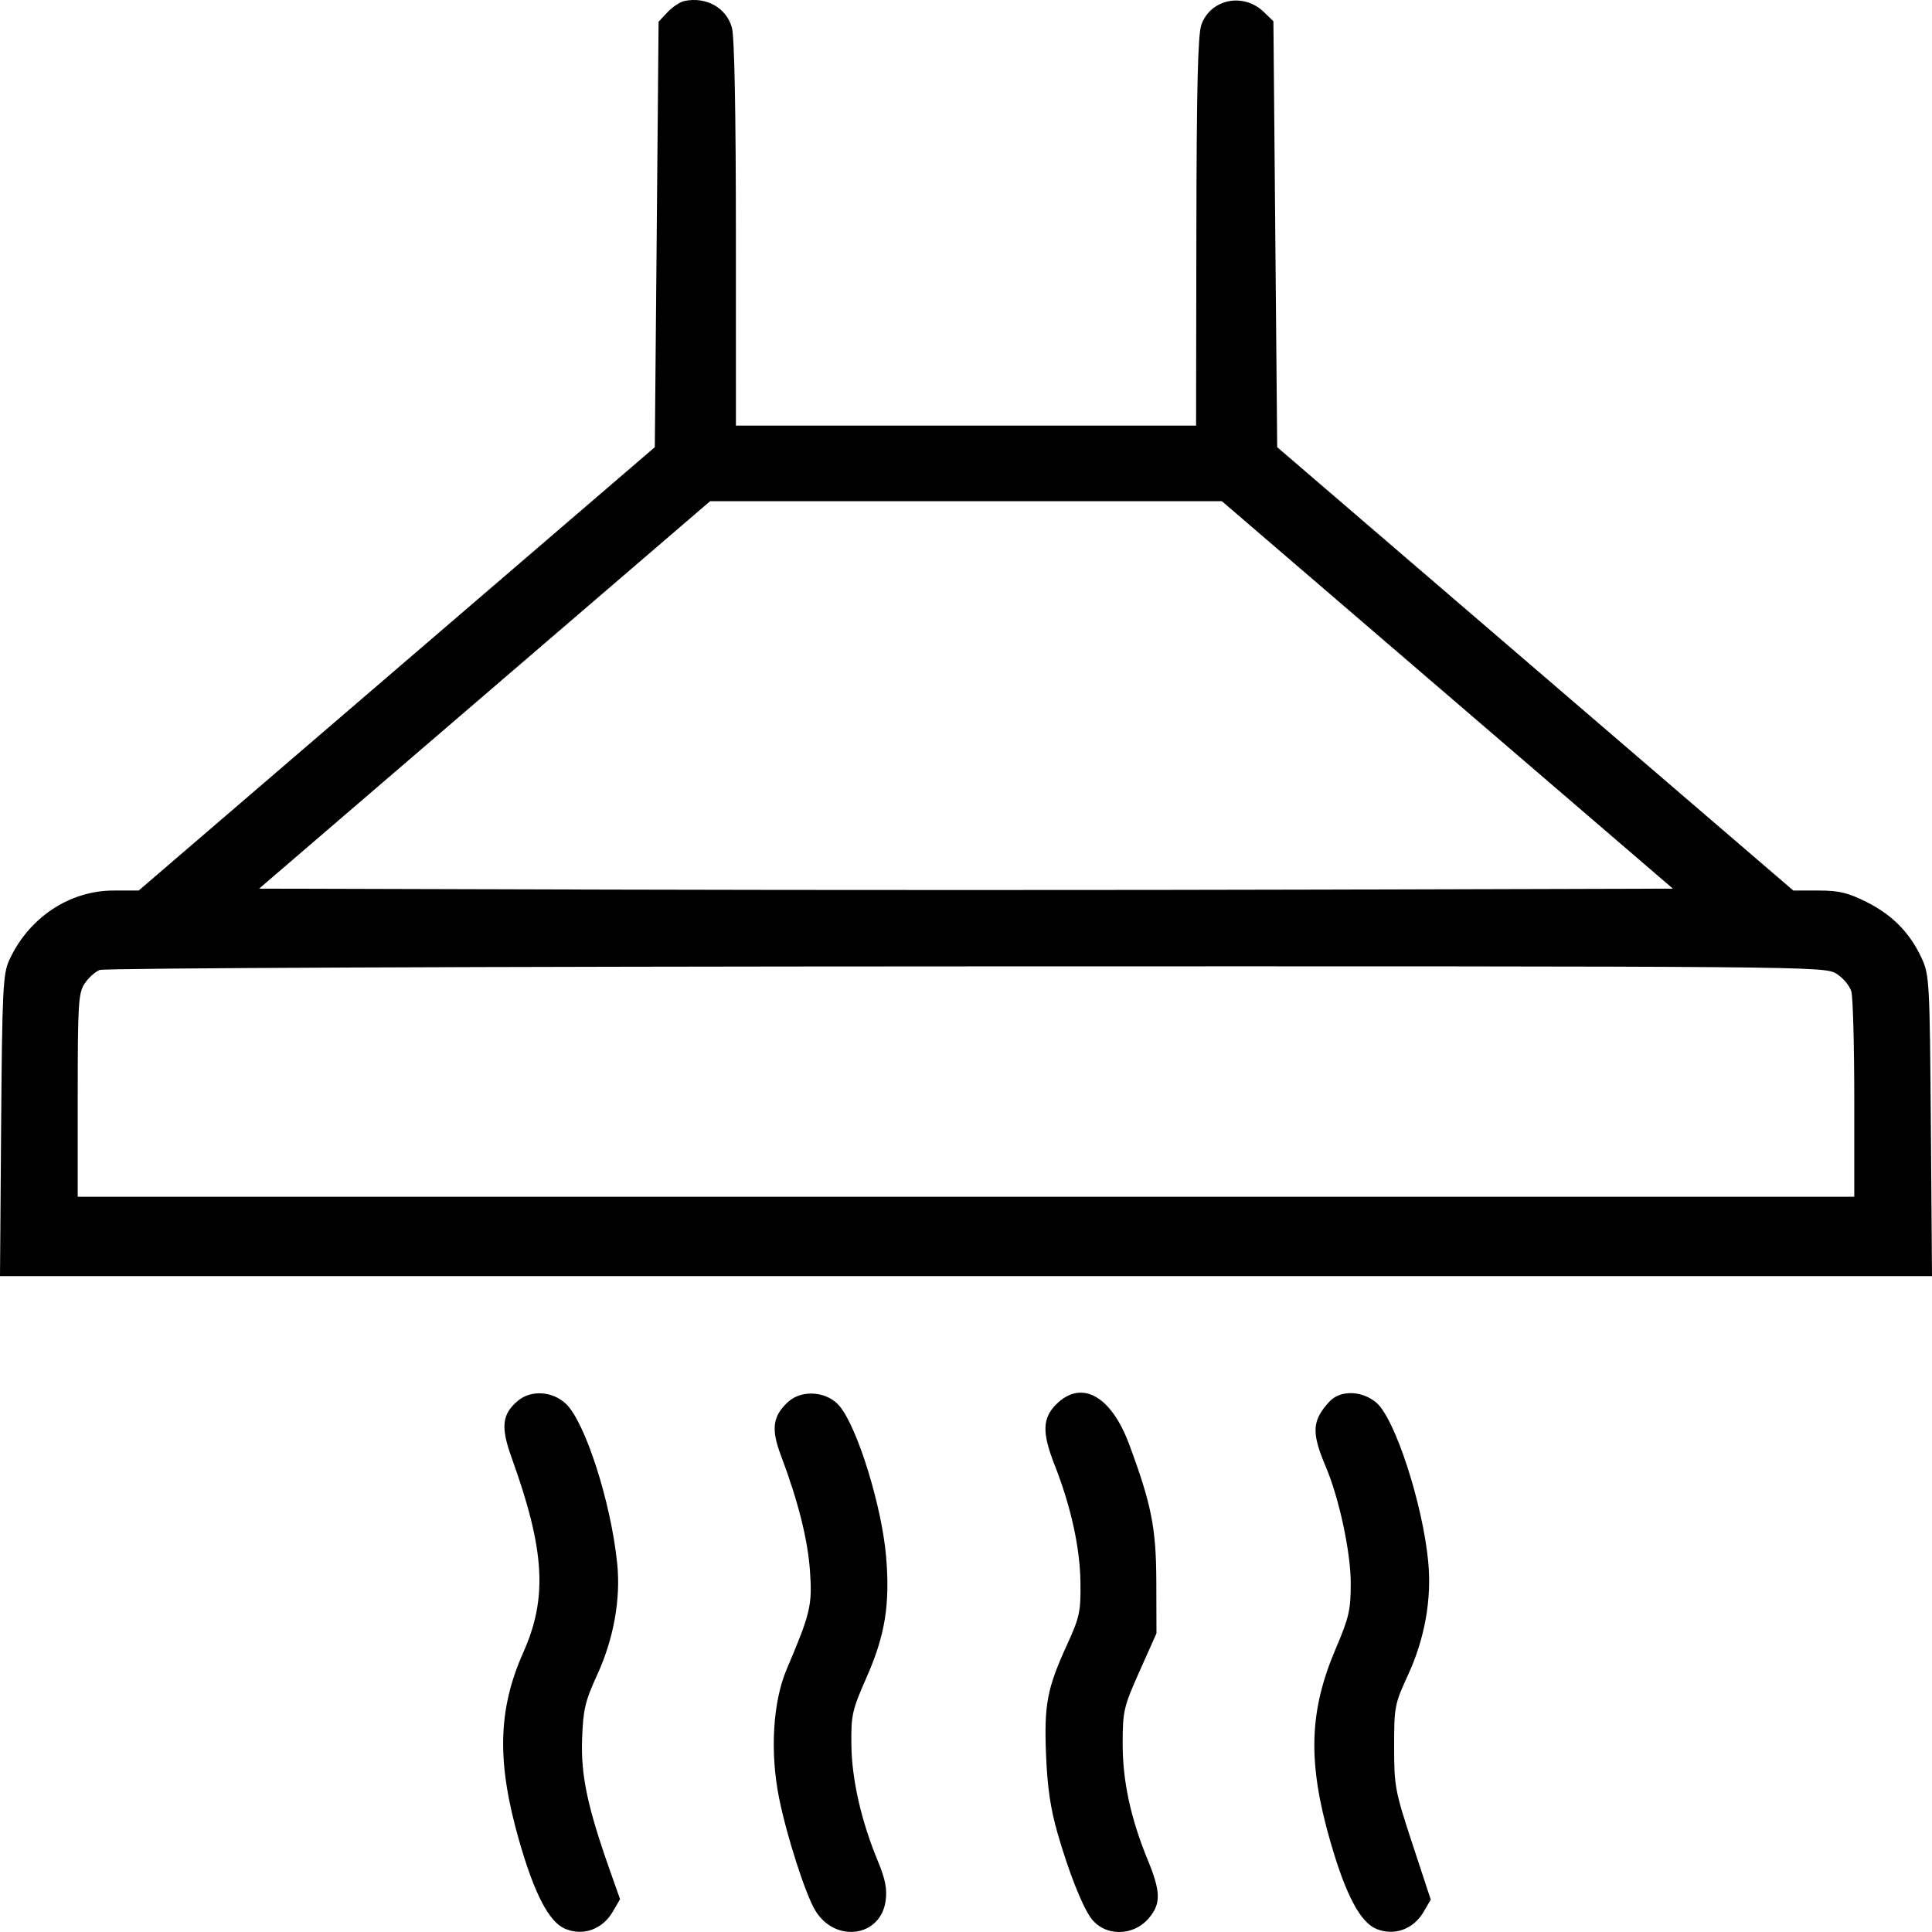 <svg width="70" height="70" viewBox="0 0 70 70" fill="none" xmlns="http://www.w3.org/2000/svg">
<path fill-rule="evenodd" clip-rule="evenodd" d="M24.801 0.035C24.642 0.068 24.365 0.251 24.186 0.441L23.862 0.787L23.794 8.495L23.725 16.202L14.375 24.234L5.025 32.266H4.113C2.506 32.266 1.022 33.263 0.325 34.81C0.109 35.29 0.078 35.931 0.041 40.792L0 46.236H35H70L69.959 40.792C69.919 35.592 69.904 35.32 69.629 34.724C69.204 33.802 68.567 33.152 67.632 32.683C66.953 32.343 66.63 32.266 65.887 32.266H64.975L55.625 24.234L46.275 16.202L46.206 8.487L46.138 0.771L45.796 0.439C45.054 -0.283 43.859 -0.039 43.526 0.902C43.401 1.258 43.355 3.193 43.347 8.401L43.336 15.42H35H26.664L26.663 8.469C26.662 4.062 26.61 1.33 26.519 1.004C26.32 0.283 25.592 -0.127 24.801 0.035ZM52.442 25.178L60.612 32.197L47.806 32.232C40.763 32.252 29.237 32.252 22.194 32.232L9.388 32.197L17.558 25.178L25.729 18.159H35H44.271L52.442 25.178ZM66.531 35.275C66.773 35.423 67.019 35.716 67.078 35.925C67.136 36.135 67.184 37.894 67.184 39.833V43.361L35 43.361L2.816 43.36V39.69C2.816 36.38 2.84 35.983 3.063 35.642C3.199 35.434 3.445 35.21 3.61 35.144C3.78 35.075 17.363 35.019 35 35.014C65.674 35.006 66.097 35.01 66.531 35.275ZM18.767 50.751C18.186 51.237 18.135 51.701 18.541 52.826C19.741 56.157 19.845 57.888 18.96 59.87C18.034 61.949 17.993 63.856 18.815 66.711C19.37 68.638 19.895 69.64 20.479 69.885C21.129 70.157 21.828 69.905 22.202 69.264L22.466 68.811L22.095 67.761C21.285 65.468 21.044 64.324 21.09 63.014C21.129 61.935 21.197 61.643 21.638 60.681C22.233 59.383 22.493 57.942 22.363 56.658C22.14 54.437 21.203 51.52 20.5 50.858C20.014 50.402 19.243 50.354 18.767 50.751ZM28.548 50.799C27.993 51.315 27.933 51.779 28.296 52.739C28.915 54.379 29.267 55.777 29.347 56.919C29.434 58.163 29.366 58.449 28.503 60.48C28.001 61.662 27.893 63.482 28.228 65.147C28.505 66.527 29.184 68.636 29.539 69.221C30.262 70.413 31.912 70.183 32.089 68.865C32.146 68.436 32.077 68.084 31.808 67.435C31.206 65.985 30.862 64.477 30.847 63.219C30.834 62.134 30.872 61.966 31.407 60.751C32.069 59.248 32.25 58.126 32.106 56.409C31.955 54.606 31.091 51.788 30.437 50.966C29.994 50.41 29.056 50.327 28.548 50.799ZM38.269 50.882C37.764 51.389 37.751 51.908 38.216 53.092C38.803 54.586 39.132 56.086 39.147 57.33C39.16 58.394 39.119 58.588 38.662 59.59C37.935 61.181 37.827 61.754 37.901 63.598C37.949 64.769 38.063 65.539 38.322 66.438C38.72 67.815 39.197 69.029 39.518 69.481C40.008 70.169 41.057 70.174 41.631 69.491C42.068 68.97 42.058 68.539 41.582 67.381C40.962 65.871 40.672 64.519 40.676 63.15C40.679 61.989 40.714 61.839 41.29 60.548L41.901 59.179L41.896 57.33C41.891 55.369 41.722 54.511 40.912 52.331C40.256 50.564 39.177 49.972 38.269 50.882ZM48.16 50.79C47.532 51.481 47.511 51.905 48.04 53.152C48.52 54.283 48.94 56.245 48.94 57.362C48.94 58.339 48.879 58.603 48.392 59.745C47.426 62.012 47.375 63.852 48.199 66.715C48.752 68.638 49.278 69.64 49.862 69.885C50.508 70.155 51.211 69.905 51.579 69.272L51.839 68.827L51.175 66.81C50.544 64.892 50.512 64.721 50.512 63.287C50.511 61.838 50.53 61.739 51.018 60.681C51.623 59.367 51.877 57.942 51.747 56.582C51.546 54.473 50.538 51.387 49.866 50.819C49.336 50.373 48.552 50.359 48.16 50.79Z" fill="black"/>
</svg>
